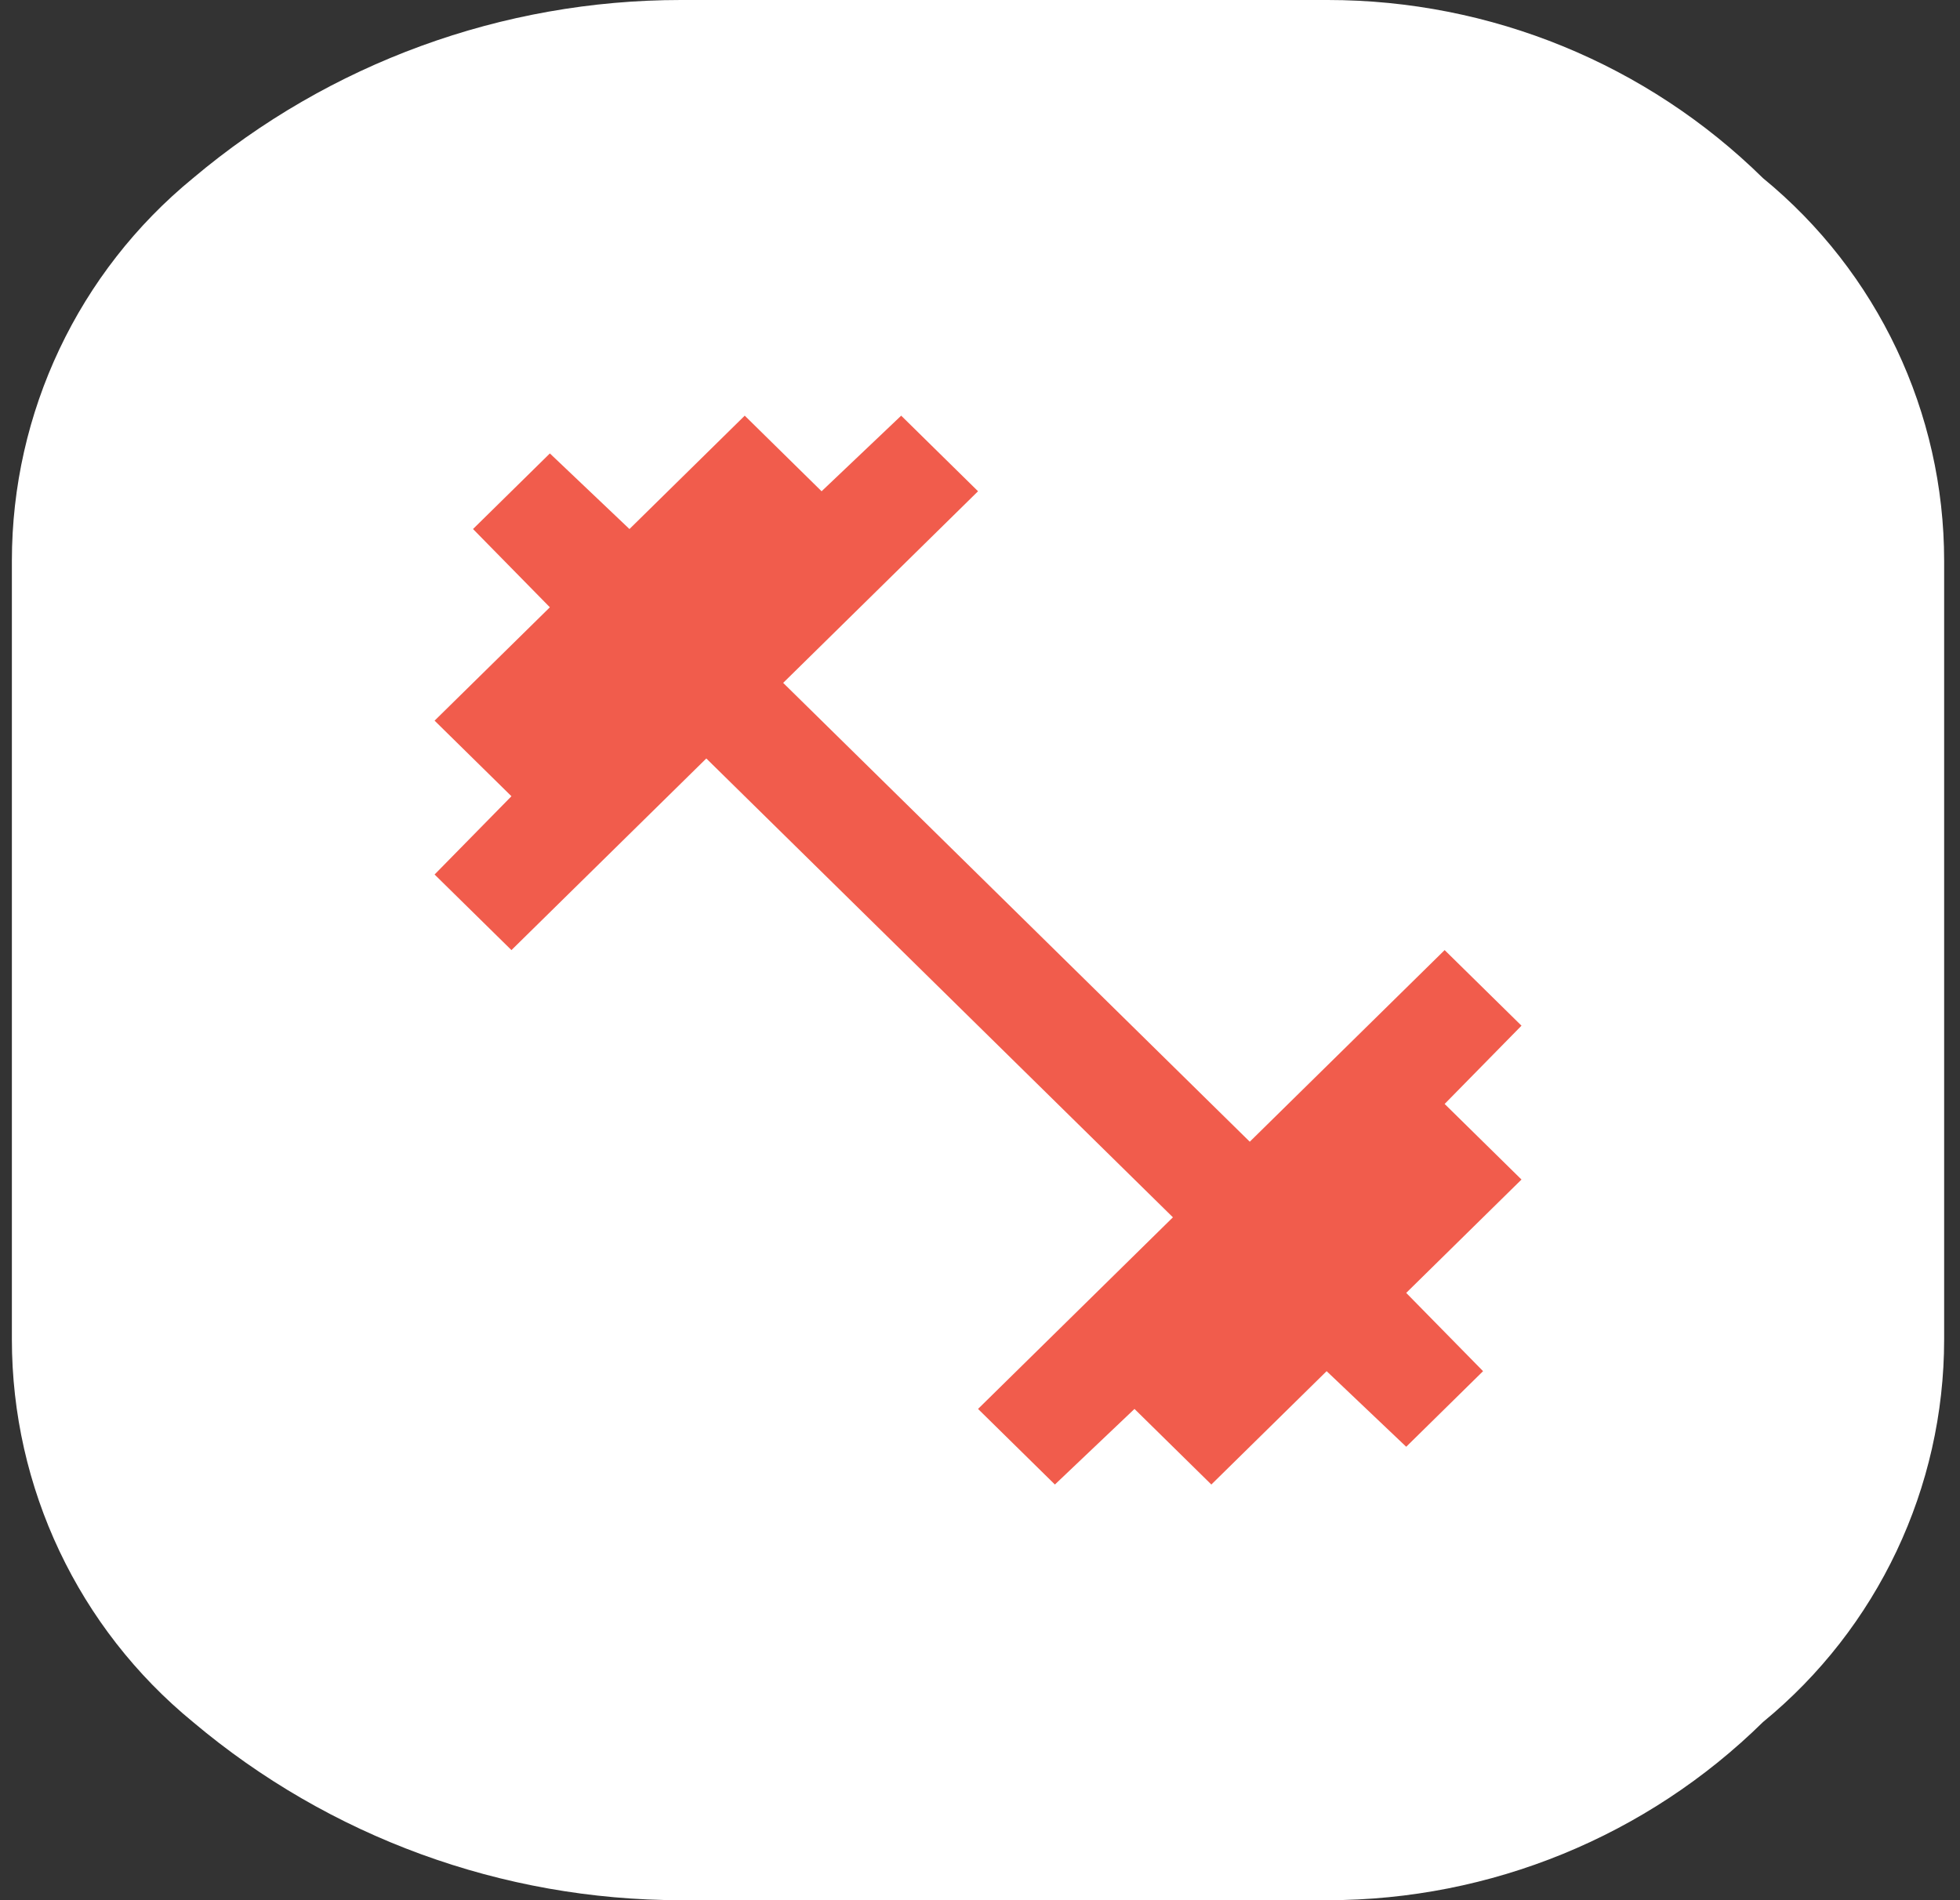 <svg width="33" height="32" viewBox="0 0 33 32" fill="none" xmlns="http://www.w3.org/2000/svg">
<rect x="0" y="0" width="33" height="32" fill="#333333" stroke="none"/>
<path d="M29.683 3C27.729 1.077 25.097 0 22.355 0H11.463C8.457 0 5.548 1.063 3.25 3C1.319 4.582 0.2 6.947 0.2 9.444V22.556C0.2 25.053 1.319 27.418 3.25 29C5.548 30.937 8.457 32 11.463 32H22.355C25.097 32 27.729 30.923 29.683 29C31.614 27.418 32.733 25.053 32.733 22.556V9.444C32.733 6.947 31.614 4.582 29.683 3Z" fill="white"/>
<path d="M17.761 25L16.467 23.727L19.748 20.5L11.892 12.773L8.611 16L7.317 14.727L8.611 13.409L7.317 12.136L9.258 10.227L7.964 8.909L9.258 7.636L10.598 8.909L12.539 7L13.833 8.273L15.173 7L16.467 8.273L13.186 11.5L21.042 19.227L24.323 16L25.617 17.273L24.323 18.591L25.617 19.864L23.676 21.773L24.97 23.091L23.676 24.364L22.336 23.091L20.395 25L19.101 23.727L17.761 25Z" fill="#F15C4C"/>
</svg>
